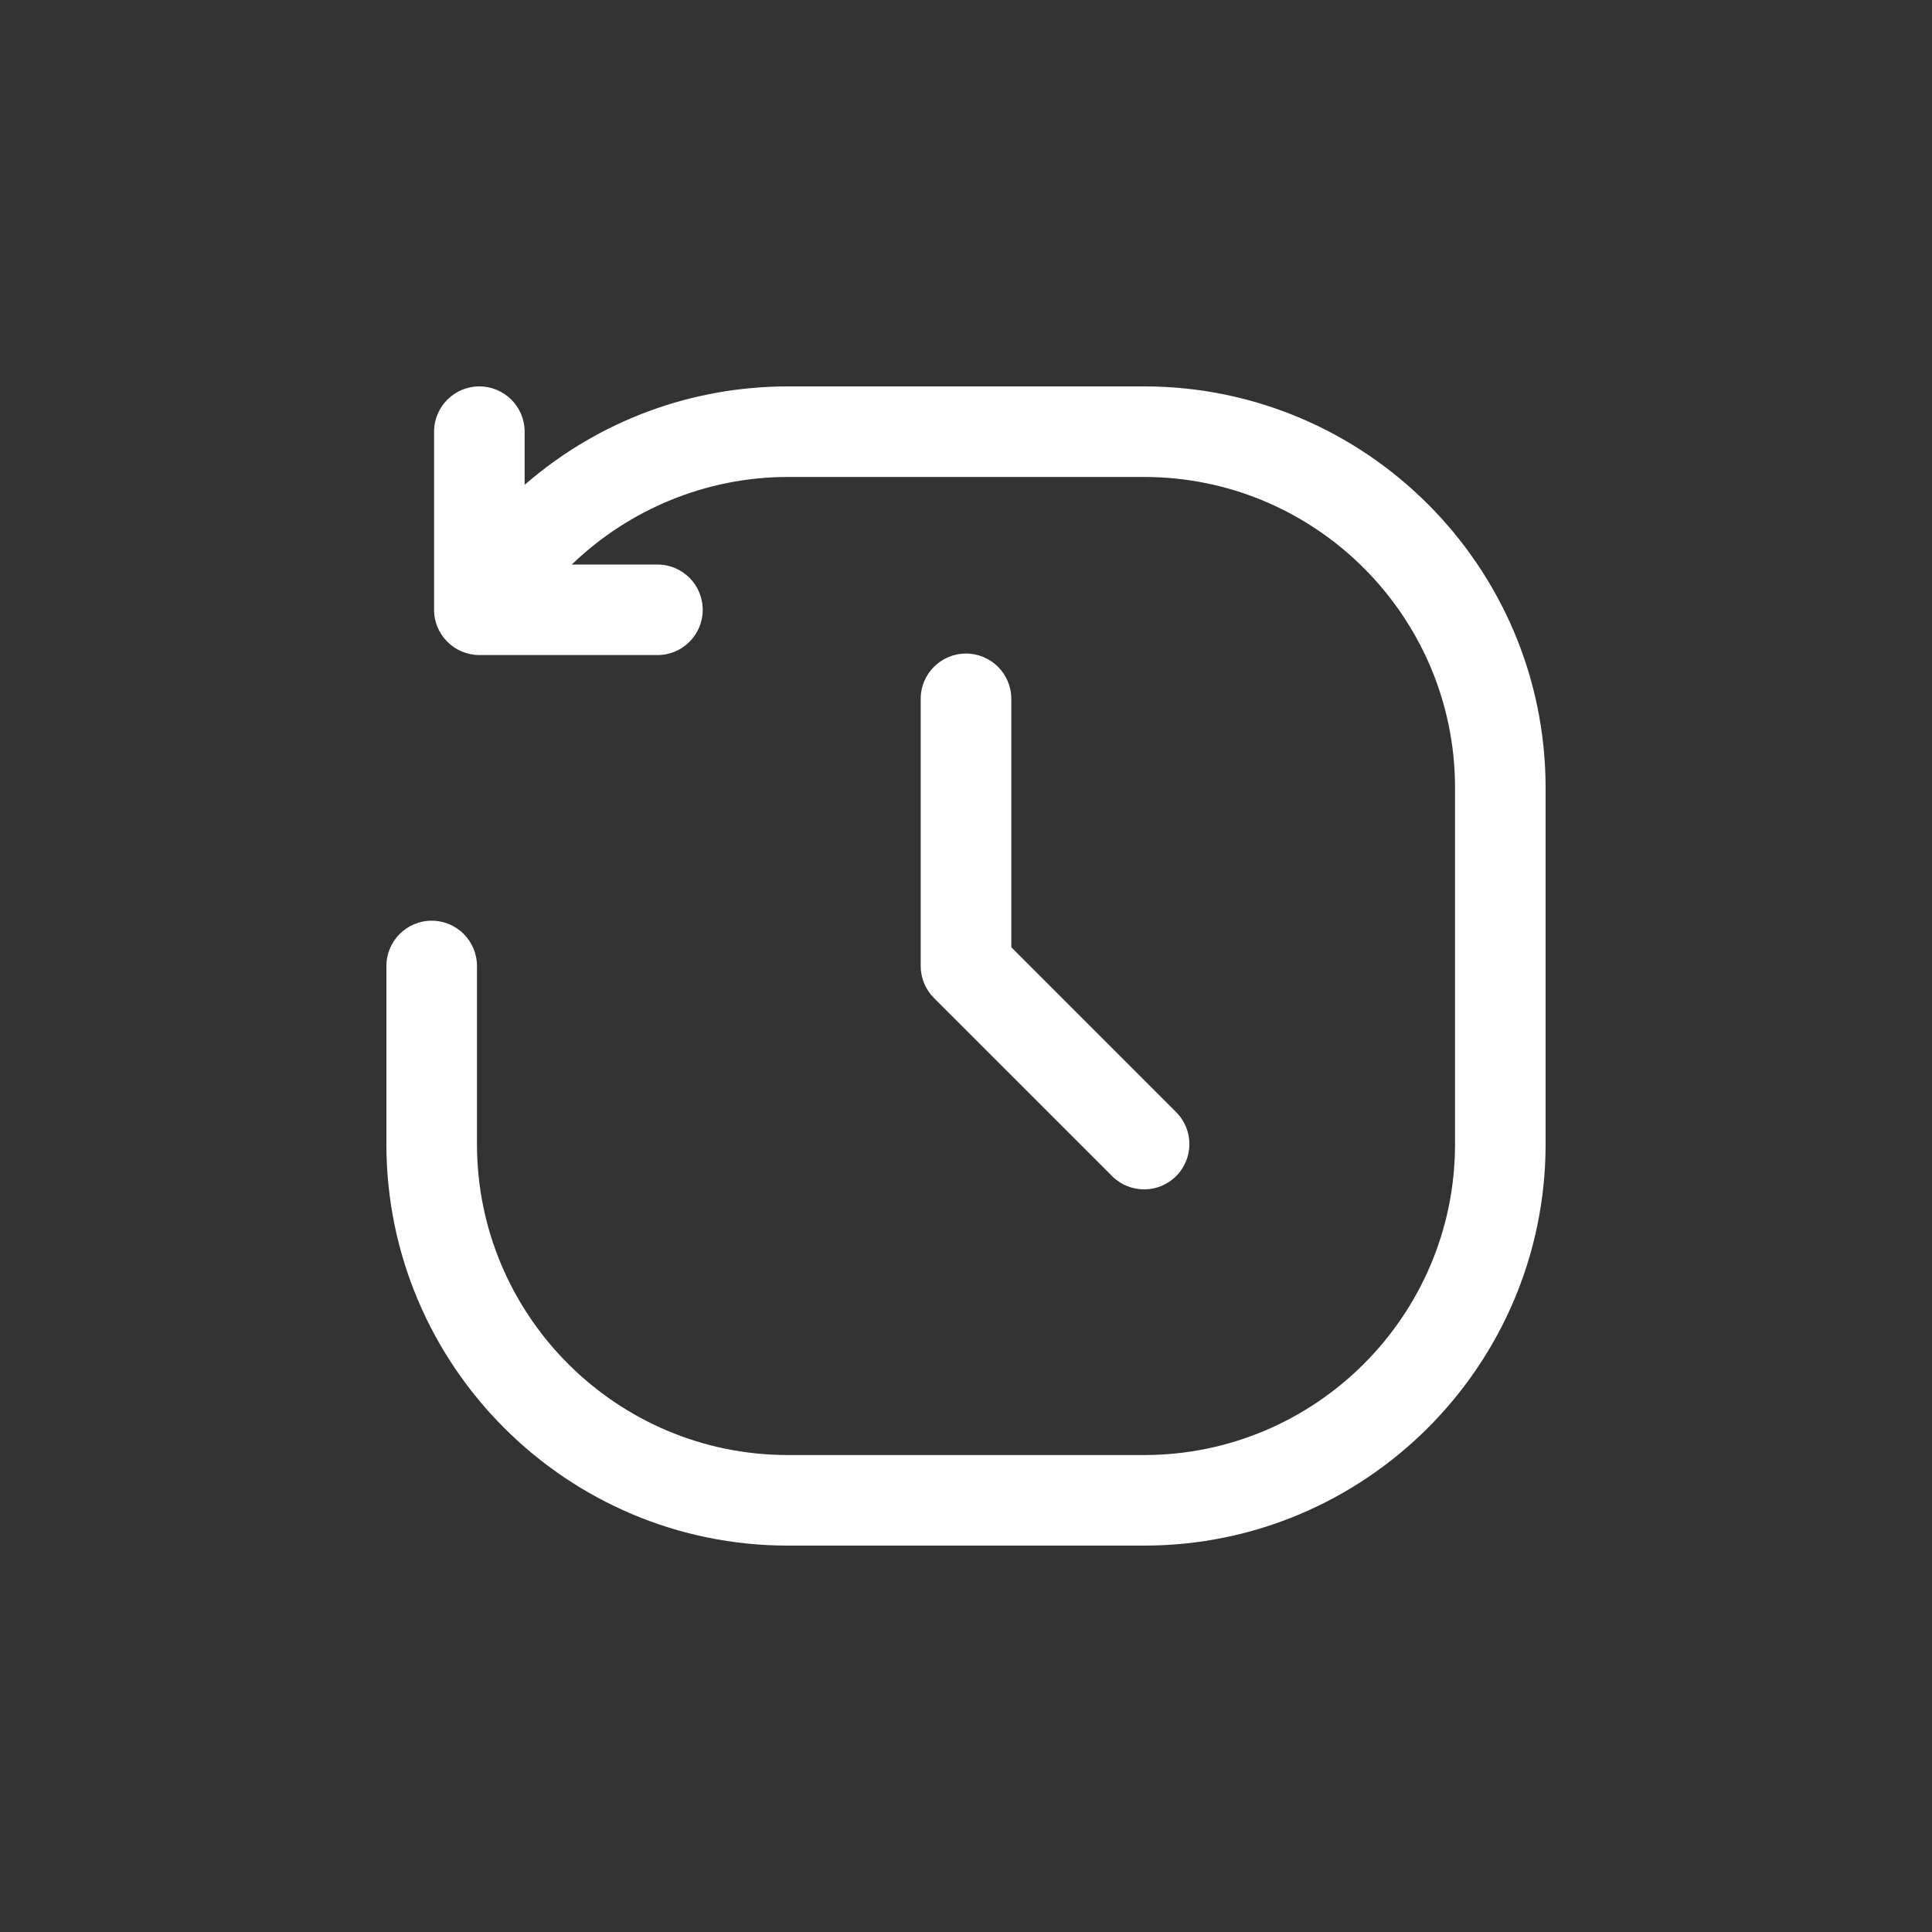 <svg width="40" height="40" viewBox="0 0 40 40" fill="none" xmlns="http://www.w3.org/2000/svg">
<rect x="0" y="0" width="40" height="40" fill="#333333" stroke="none"/>
<path d="M20.938 14.469V19.612L24.35 23.025C24.717 23.391 24.717 23.984 24.35 24.35C23.984 24.717 23.391 24.716 23.025 24.35L19.337 20.663C19.161 20.487 19.062 20.249 19.062 20V14.469C19.062 13.951 19.482 13.531 20 13.531C20.518 13.531 20.938 13.951 20.938 14.469V14.469ZM23.688 8H16.312C14.349 8 12.412 8.69 10.862 10.038V8.938C10.862 8.42 10.442 8 9.924 8C9.406 8 8.987 8.42 8.987 8.938V12.625C8.987 13.143 9.41 13.562 9.924 13.562H13.612C14.13 13.562 14.549 13.143 14.549 12.625C14.549 12.107 14.13 11.688 13.612 11.688H11.838C13.025 10.543 14.627 9.875 16.312 9.875H23.688C27.237 9.875 30.125 12.763 30.125 16.312V23.688C30.125 27.237 27.237 30.125 23.688 30.125H16.312C12.763 30.125 9.875 27.237 9.875 23.688V20C9.875 19.482 9.455 19.062 8.938 19.062C8.42 19.062 8 19.482 8 20V23.688C8 28.271 11.729 32 16.312 32H23.688C28.271 32 32 28.271 32 23.688V16.312C32 11.729 28.271 8 23.688 8V8Z" fill="white"/>
</svg>
